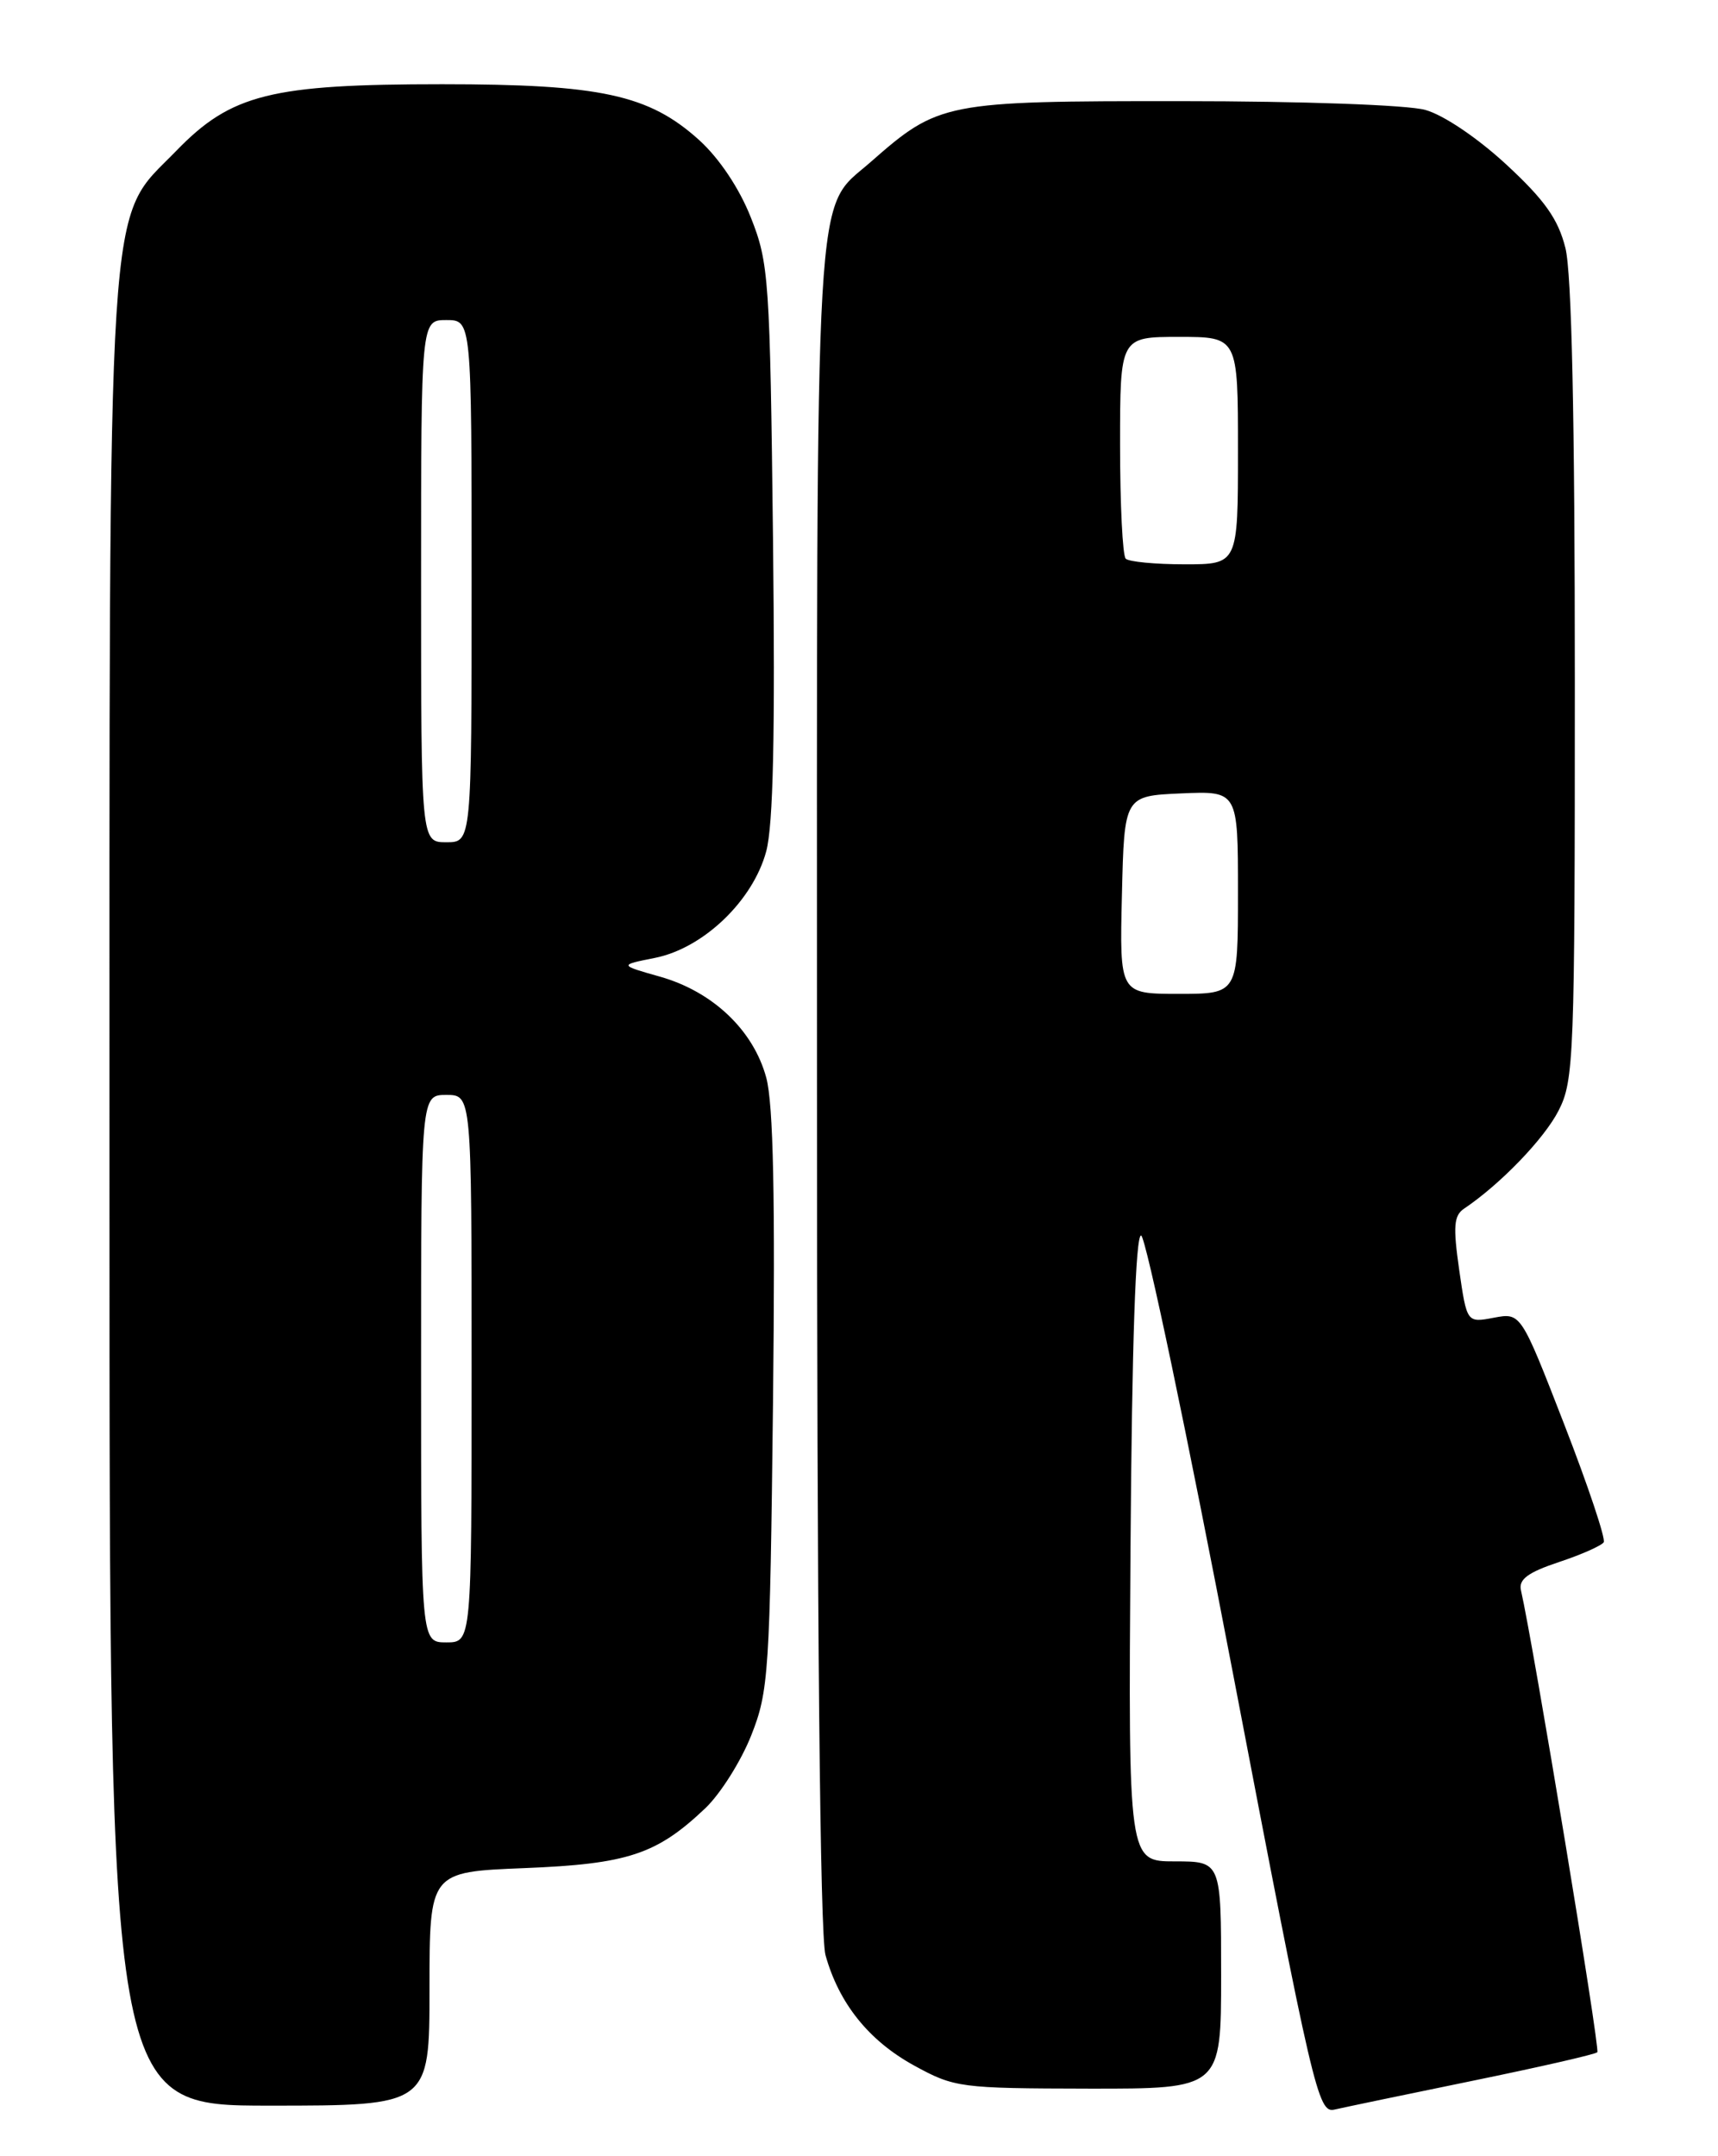 <?xml version="1.0" encoding="UTF-8" standalone="no"?>
<!DOCTYPE svg PUBLIC "-//W3C//DTD SVG 1.1//EN" "http://www.w3.org/Graphics/SVG/1.1/DTD/svg11.dtd" >
<svg xmlns="http://www.w3.org/2000/svg" xmlns:xlink="http://www.w3.org/1999/xlink" version="1.1" viewBox="0 0 204 256">
 <g >
 <path fill="currentColor"
d=" M 174.86 247.05 C 182.76 245.43 189.43 243.91 189.67 243.66 C 190.02 243.31 182.10 195.37 180.60 188.80 C 180.31 187.52 181.43 186.69 185.09 185.47 C 187.78 184.58 190.18 183.51 190.43 183.11 C 190.68 182.70 188.57 176.40 185.74 169.11 C 180.59 155.85 180.59 155.85 177.39 156.45 C 174.18 157.06 174.18 157.06 173.27 150.78 C 172.53 145.61 172.63 144.32 173.85 143.50 C 178.15 140.61 183.37 135.20 185.07 131.86 C 186.90 128.29 187.00 125.52 187.00 80.98 C 187.00 49.55 186.63 32.41 185.88 29.44 C 185.02 26.01 183.42 23.75 178.87 19.54 C 175.45 16.38 171.41 13.65 169.24 13.05 C 167.11 12.46 154.62 12.01 140.21 12.01 C 112.15 12.00 111.47 12.13 103.38 19.24 C 96.63 25.17 97.00 18.83 97.01 128.72 C 97.01 192.48 97.37 229.81 98.02 232.12 C 99.61 237.85 103.16 242.28 108.53 245.23 C 113.34 247.87 114.00 247.95 129.25 247.98 C 145.00 248.00 145.00 248.00 145.00 234.50 C 145.00 221.00 145.00 221.00 139.49 221.00 C 133.98 221.00 133.98 221.00 134.24 183.75 C 134.41 159.59 134.85 146.57 135.50 146.69 C 136.05 146.80 140.98 170.30 146.45 198.91 C 155.93 248.44 156.51 250.91 158.45 250.47 C 159.58 250.21 166.96 248.67 174.86 247.05 Z  M 51.00 236.13 C 51.00 222.25 51.00 222.25 62.25 221.80 C 74.53 221.31 77.97 220.18 83.75 214.69 C 85.54 212.99 87.99 209.10 89.20 206.05 C 91.28 200.80 91.42 198.66 91.79 166.43 C 92.06 142.17 91.83 131.10 90.99 127.96 C 89.47 122.32 84.63 117.72 78.34 115.95 C 73.50 114.58 73.50 114.58 77.77 113.73 C 83.52 112.58 89.40 106.95 90.98 101.09 C 91.82 97.97 92.05 87.15 91.79 64.09 C 91.43 33.11 91.30 31.22 89.16 25.83 C 87.79 22.35 85.40 18.79 83.02 16.63 C 77.05 11.24 71.33 10.00 52.50 10.00 C 32.18 10.00 27.45 11.18 20.94 17.90 C 12.56 26.54 13.00 19.65 13.00 142.32 C 13.00 250.00 13.00 250.00 32.00 250.00 C 51.00 250.00 51.00 250.00 51.00 236.13 Z  M 133.22 106.25 C 133.50 94.50 133.50 94.50 140.25 94.20 C 147.00 93.91 147.00 93.91 147.00 105.95 C 147.00 118.00 147.00 118.00 139.97 118.00 C 132.94 118.00 132.94 118.00 133.22 106.25 Z  M 133.67 66.33 C 133.30 65.97 133.00 59.89 133.00 52.83 C 133.00 40.00 133.00 40.00 140.00 40.00 C 147.00 40.00 147.00 40.00 147.00 53.50 C 147.00 67.00 147.00 67.00 140.67 67.00 C 137.18 67.00 134.03 66.70 133.67 66.33 Z  M 50.00 162.50 C 50.00 130.00 50.00 130.00 53.00 130.00 C 56.00 130.00 56.00 130.00 56.00 162.50 C 56.00 195.00 56.00 195.00 53.00 195.00 C 50.00 195.00 50.00 195.00 50.00 162.50 Z  M 50.00 69.00 C 50.00 38.00 50.00 38.00 53.00 38.00 C 56.00 38.00 56.00 38.00 56.00 69.00 C 56.00 100.00 56.00 100.00 53.00 100.00 C 50.00 100.00 50.00 100.00 50.00 69.00 Z "/>
</g>
</svg>